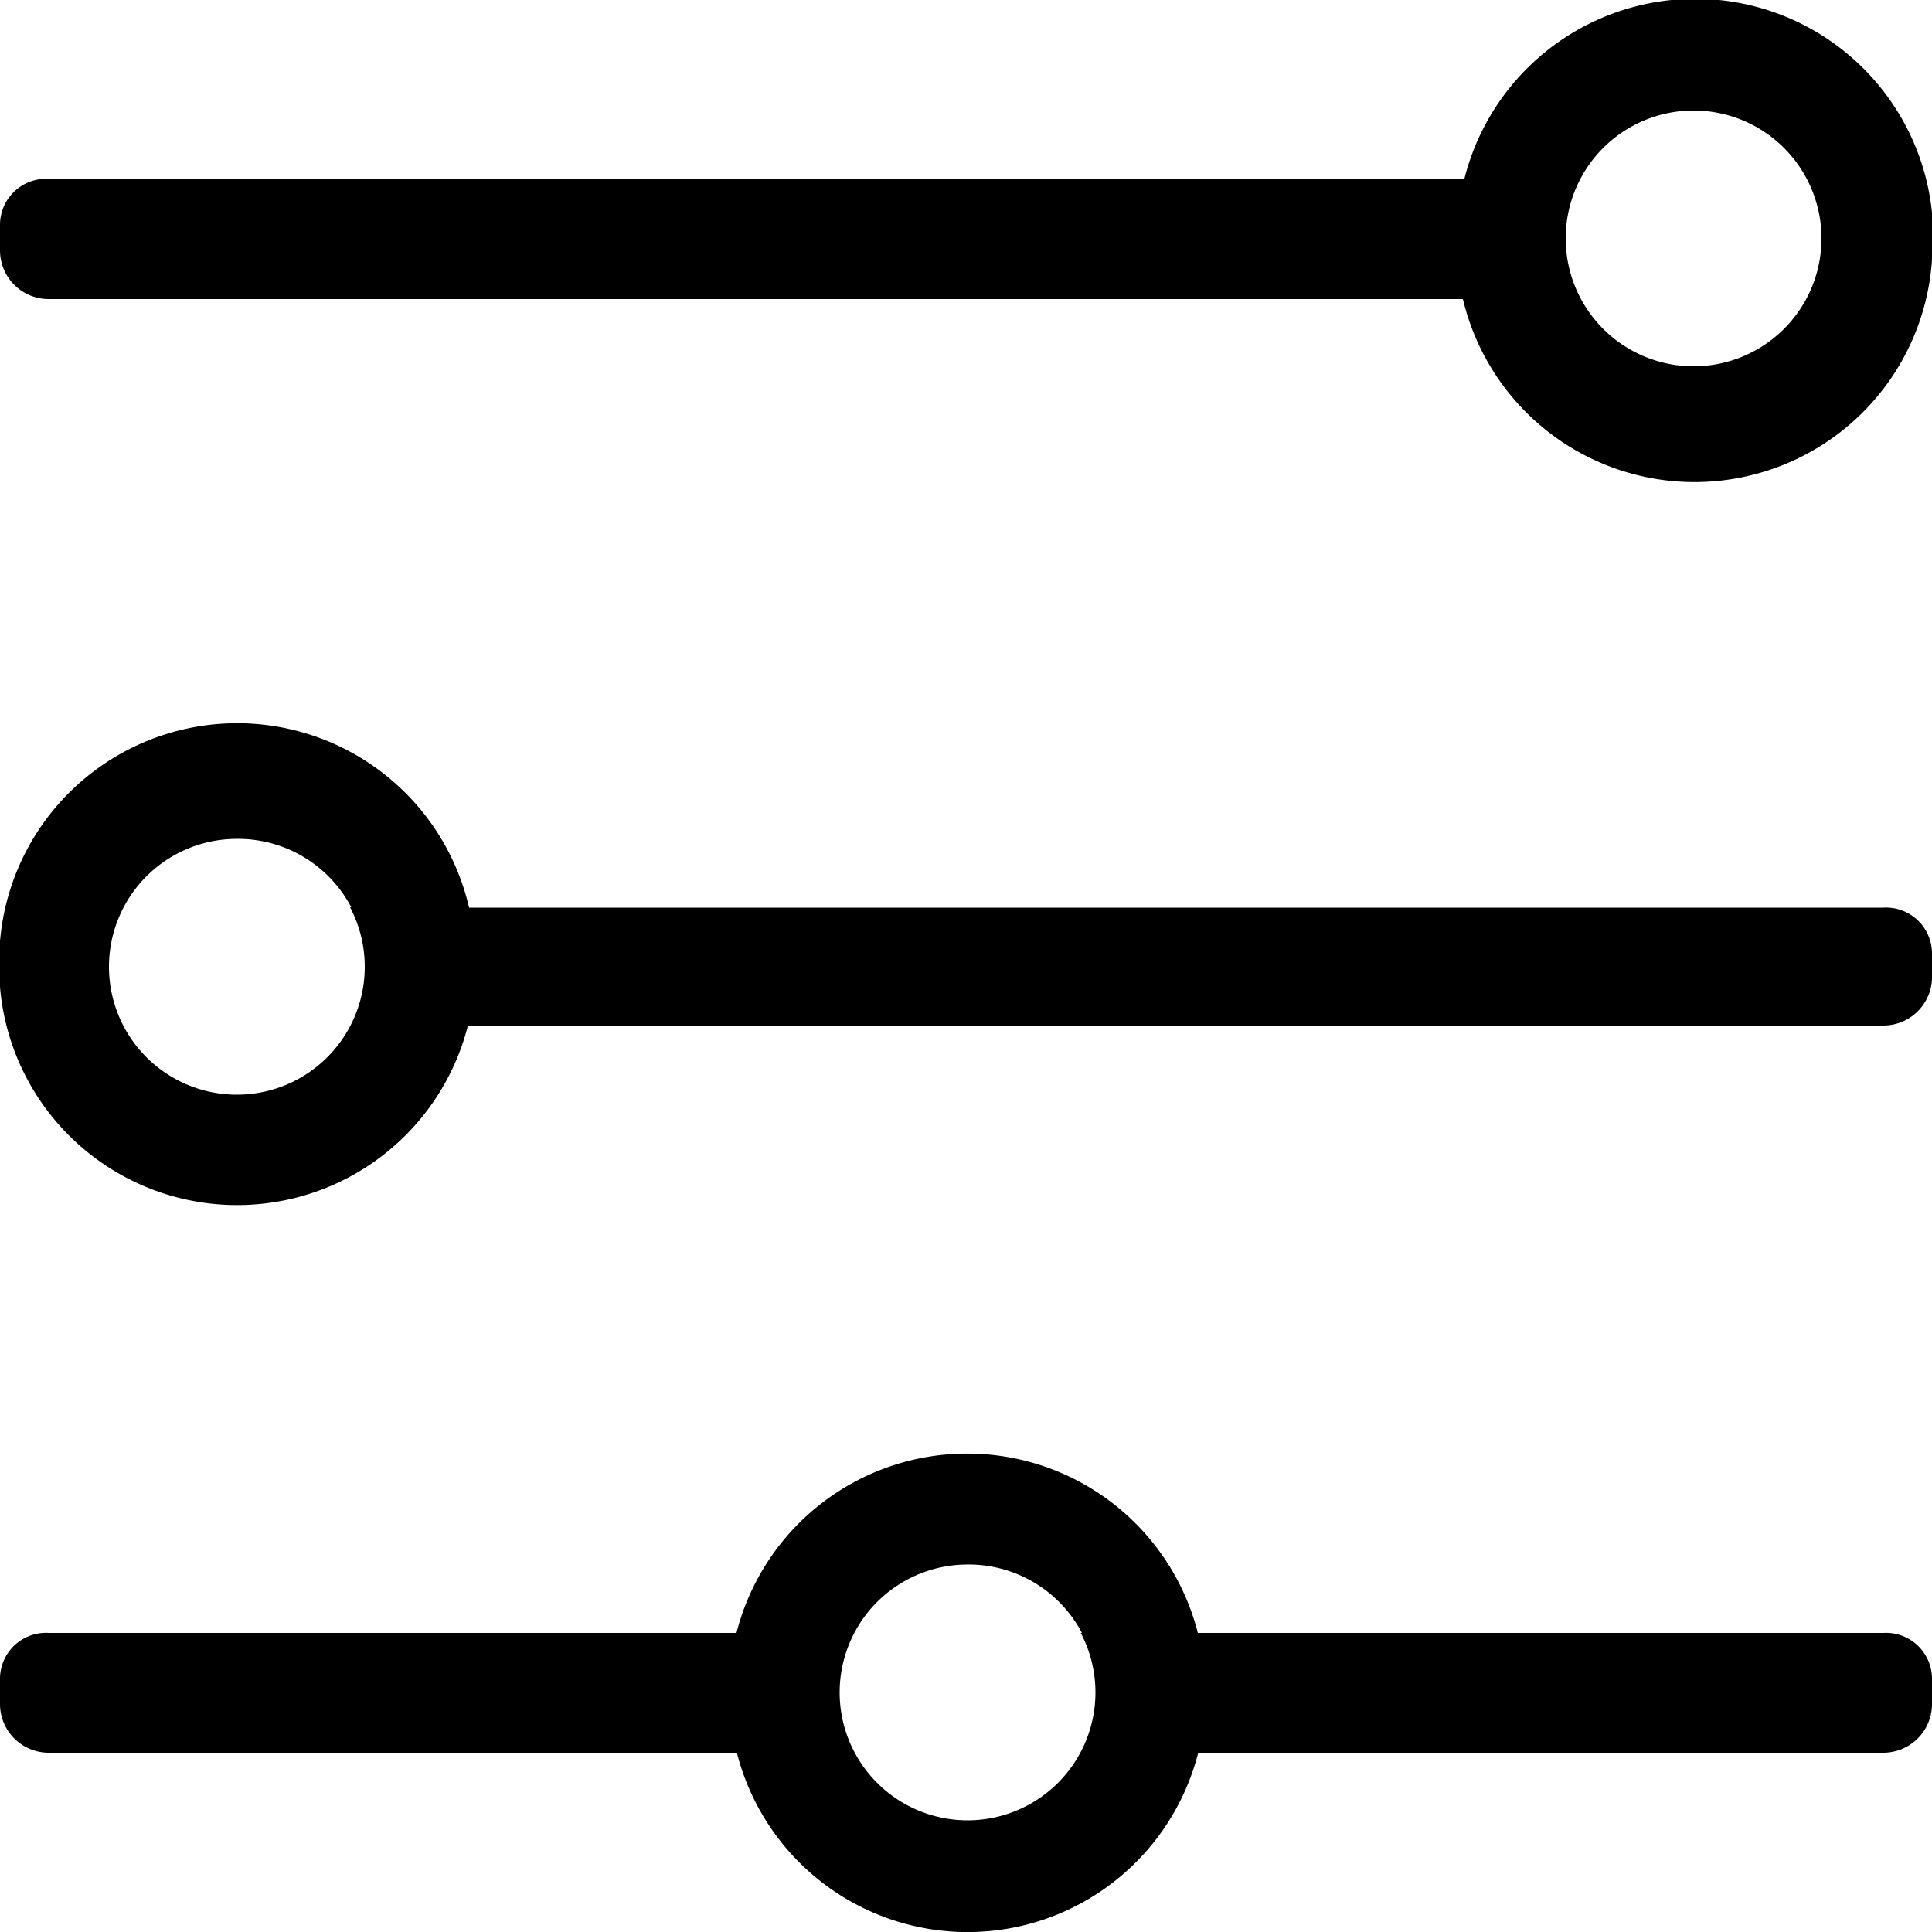 <svg xmlns="http://www.w3.org/2000/svg" viewBox="0 0 50 50">
    <path d="M19.07,42.26H1.26A1.19,1.19,0,0,0,0,43.43v.67a1.26,1.26,0,0,0,1.26,1.26H19.07a6.16,6.16,0,0,0,11.94,0H48.74A1.26,1.26,0,0,0,50,44.11v-.67a1.19,1.19,0,0,0-1.26-1.18H31a6.16,6.16,0,0,0-11.94,0Zm8.9,0A3.31,3.31,0,1,1,25,40.49,3.31,3.31,0,0,1,28,42.26ZM0,24.36A6.26,6.26,0,0,0,0,25q0,.27,0,.54a6.16,6.16,0,0,0,12.11,1H48.74A1.26,1.26,0,0,0,50,25.34v-.67a1.19,1.19,0,0,0-1.26-1.18H12.14A6.16,6.16,0,0,0,0,24.36Zm9.06-.88a3.31,3.31,0,1,1-2.93-1.77A3.31,3.31,0,0,1,9.09,23.48ZM37.86,4.63H1.26A1.19,1.19,0,0,0,0,5.81v.67A1.26,1.26,0,0,0,1.26,7.74H37.86A6.16,6.16,0,0,0,50,6.72q0-.27,0-.54a6.26,6.26,0,0,0,0-.68,6.16,6.16,0,0,0-12.1-.88Zm8.9,0a3.31,3.31,0,1,1-2.93-1.77A3.31,3.31,0,0,1,46.76,4.63Z"/>
</svg>